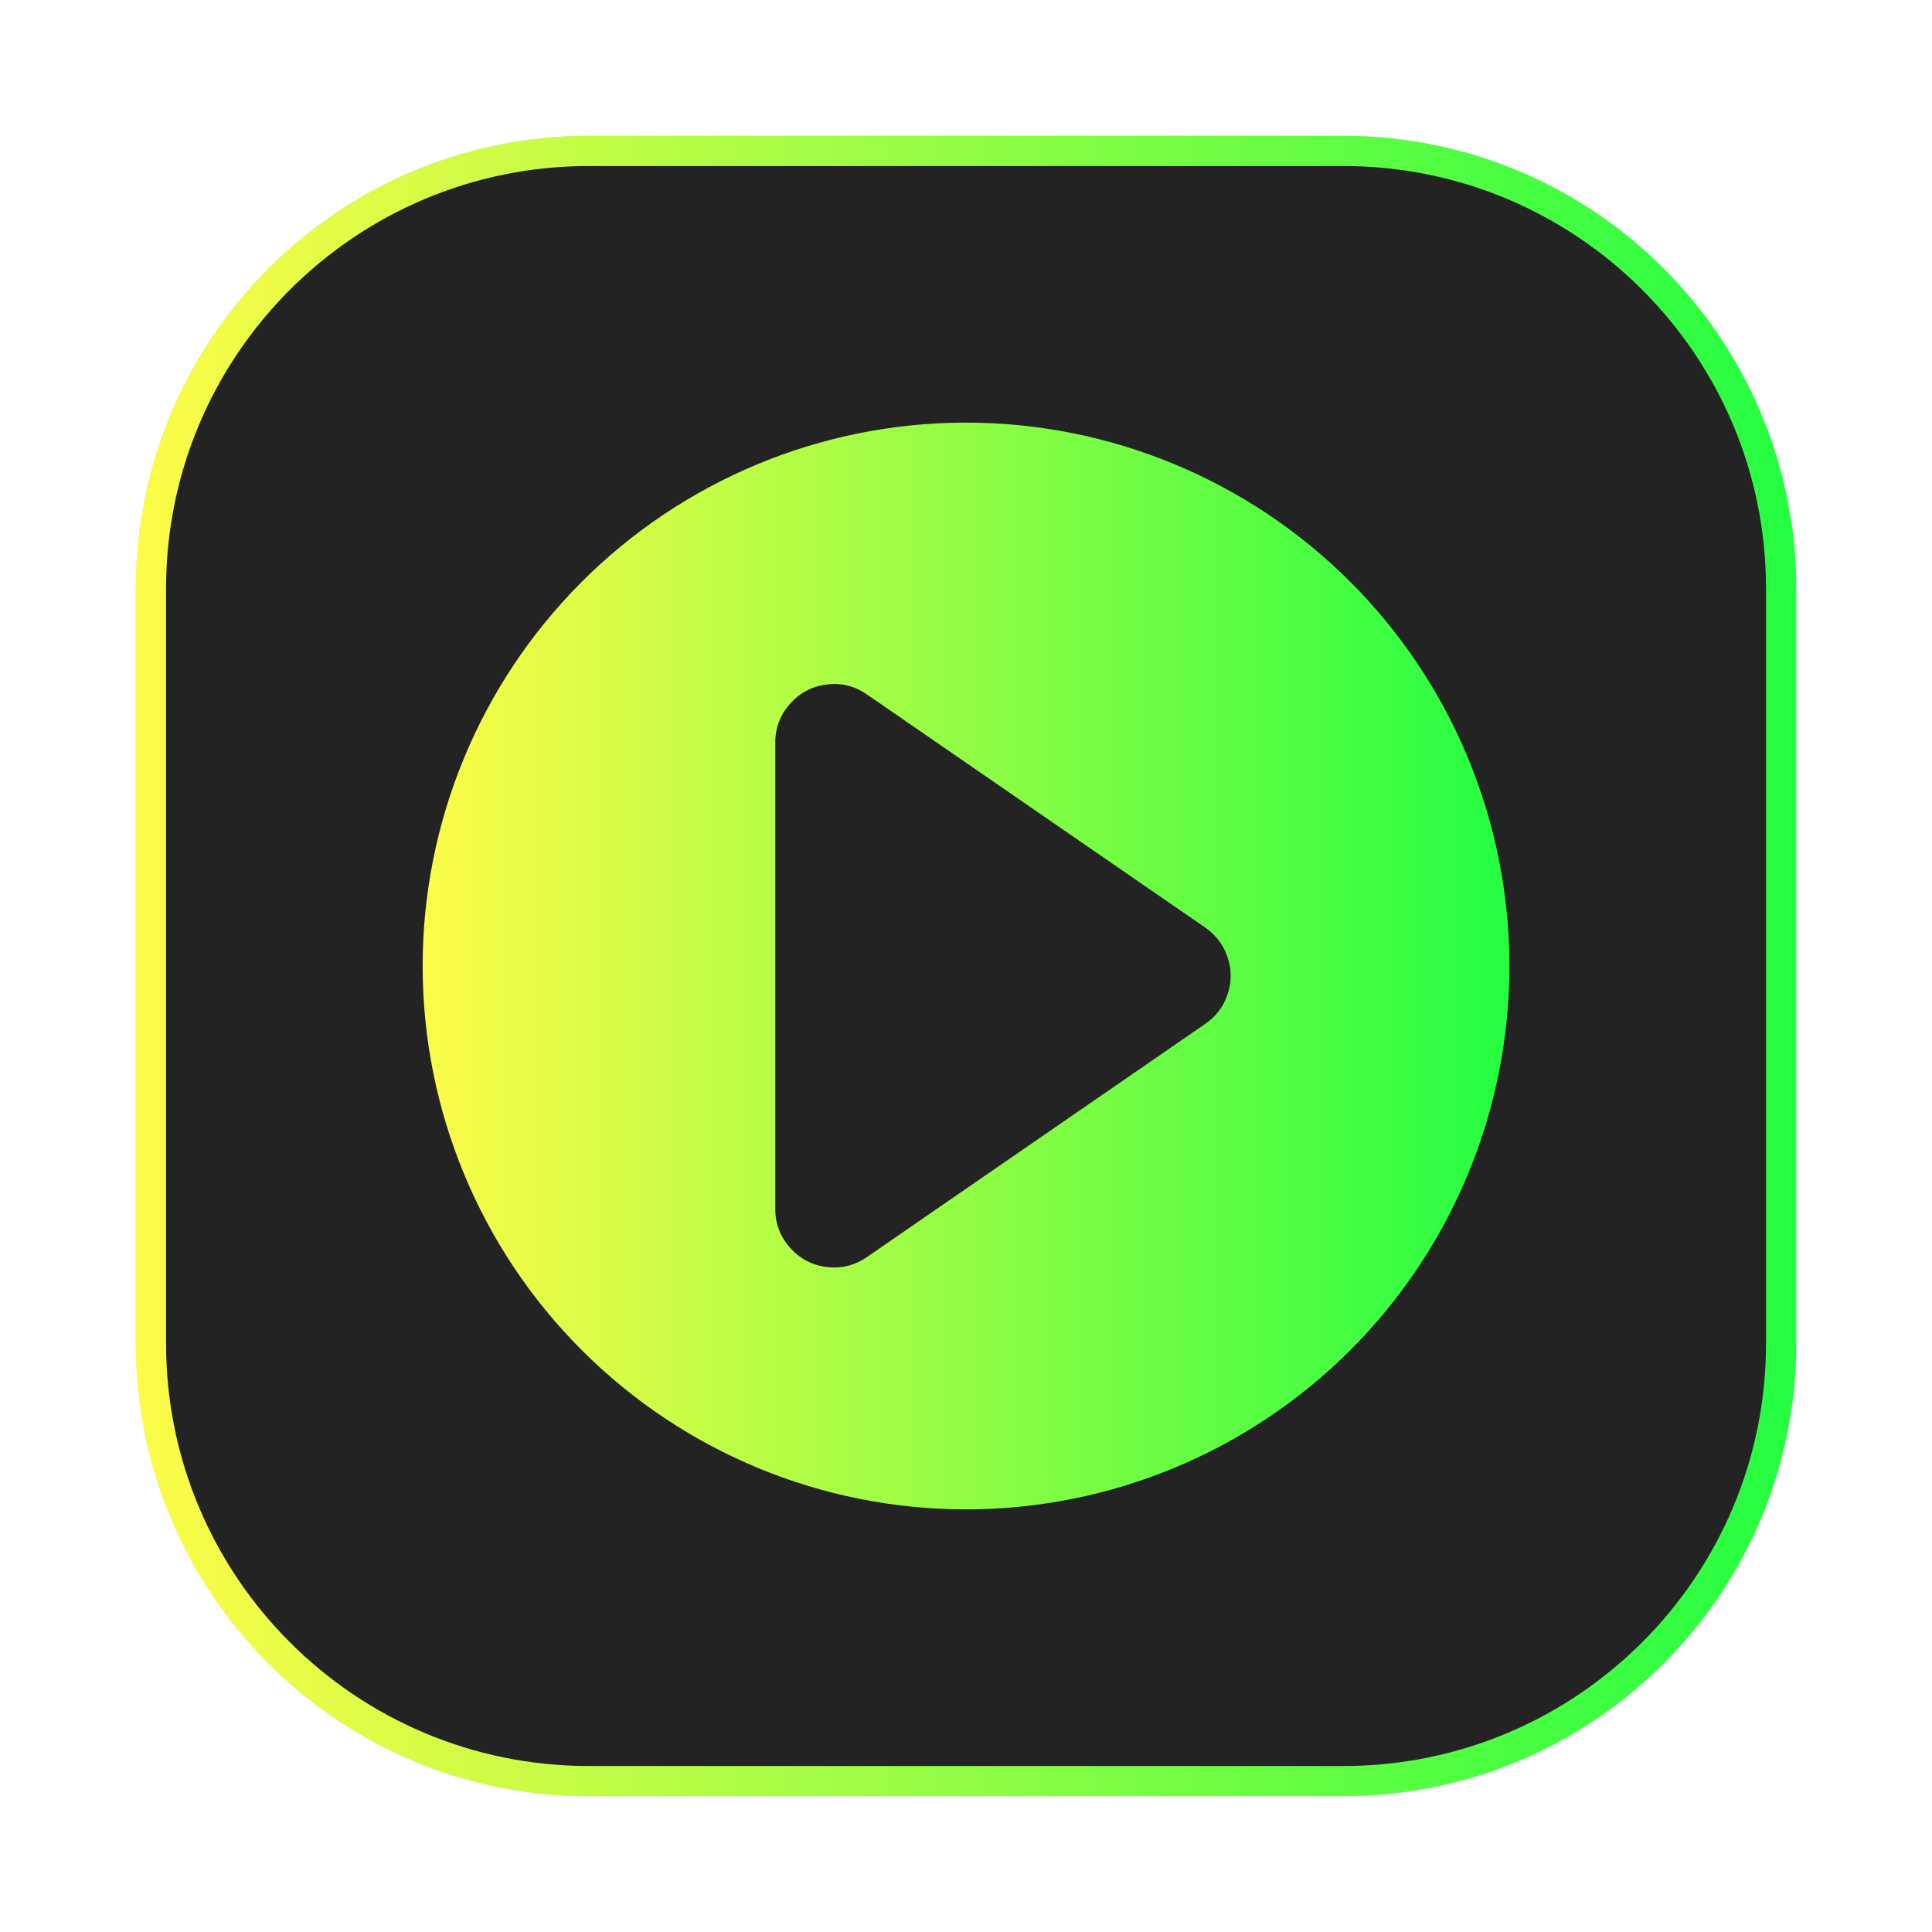 <svg width="64" height="64" viewBox="0 0 64 64" fill="none" xmlns="http://www.w3.org/2000/svg">
<g clip-path="url(#clip0_4_154)">
<g opacity="0.3" filter="url(#filter0_f_4_154)">
<path d="M44.5 4.5H19.5C11.216 4.5 4.5 11.216 4.5 19.5V44.5C4.5 52.785 11.216 59.5 19.5 59.5H44.5C52.785 59.5 59.5 52.785 59.5 44.5V19.5C59.5 11.216 52.785 4.5 44.5 4.5Z" fill="#232323"/>
<path d="M19.5 5H44.5C52.508 5 59 11.492 59 19.5V44.5C59 52.508 52.508 59 44.5 59H19.5C11.492 59 5 52.508 5 44.5V19.5C5 11.492 11.492 5 19.5 5Z" stroke="url(#paint0_linear_4_154)"/>
</g>
<path d="M19.502 5H44.502C52.51 5 59.002 11.492 59.002 19.5V44.501C59.002 52.509 52.51 59.001 44.502 59.001H19.502C11.493 59.001 5.001 52.509 5.001 44.501V19.5C5.001 11.492 11.493 5 19.502 5Z" fill="#232323" stroke="url(#paint1_linear_4_154)"/>
<path d="M27.323 22.178C26.716 22.254 26.204 22.526 25.799 22.98L25.799 22.98C25.393 23.436 25.182 23.985 25.182 24.598V40.049C25.182 40.663 25.393 41.209 25.799 41.665C26.204 42.12 26.717 42.392 27.324 42.467C27.934 42.543 28.497 42.399 29 42.056L29.001 42.054L40.209 34.329C40.21 34.328 40.21 34.328 40.21 34.328C40.658 34.021 40.968 33.603 41.139 33.097L41.139 33.096C41.31 32.584 41.31 32.063 41.139 31.554L41.139 31.553C40.968 31.047 40.658 30.632 40.219 30.322L40.219 30.322L40.214 30.319L29.003 22.593C29.003 22.593 29.003 22.593 29.002 22.593C28.628 22.333 28.214 22.184 27.767 22.161C27.621 22.153 27.473 22.159 27.323 22.178ZM27.323 22.178C27.323 22.178 27.324 22.178 27.324 22.178L27.386 22.674L27.322 22.178C27.322 22.178 27.323 22.178 27.323 22.178ZM32 14.5H32.001C36.642 14.5 41.093 16.344 44.375 19.626C47.657 22.907 49.501 27.359 49.501 32C49.501 36.641 47.657 41.093 44.375 44.374C41.093 47.656 36.642 49.5 32.001 49.5C27.36 49.5 22.909 47.656 19.627 44.374C16.345 41.093 14.501 36.641 14.501 32C14.501 27.374 16.333 22.936 19.596 19.657C22.858 16.377 27.287 14.523 31.913 14.5L32 14.5Z" fill="url(#paint2_linear_4_154)" stroke="url(#paint3_linear_4_154)"/>
</g>
<defs>
<filter id="filter0_f_4_154" x="3.262" y="3.263" width="57.475" height="57.475" filterUnits="userSpaceOnUse" color-interpolation-filters="sRGB">
<feFlood flood-opacity="0" result="BackgroundImageFix"/>
<feBlend mode="normal" in="SourceGraphic" in2="BackgroundImageFix" result="shape"/>
<feGaussianBlur stdDeviation="0.619" result="effect1_foregroundBlur_4_154"/>
</filter>
<linearGradient id="paint0_linear_4_154" x1="4.5" y1="32" x2="59.5" y2="32" gradientUnits="userSpaceOnUse">
<stop stop-color="#FDFC47"/>
<stop offset="1" stop-color="#24FE41"/>
</linearGradient>
<linearGradient id="paint1_linear_4_154" x1="4.501" y1="32" x2="59.502" y2="32" gradientUnits="userSpaceOnUse">
<stop stop-color="#FDFC47"/>
<stop offset="1" stop-color="#24FE41"/>
</linearGradient>
<linearGradient id="paint2_linear_4_154" x1="14.001" y1="32" x2="50.001" y2="32" gradientUnits="userSpaceOnUse">
<stop stop-color="#FDFC47"/>
<stop offset="1" stop-color="#24FE41"/>
</linearGradient>
<linearGradient id="paint3_linear_4_154" x1="14.001" y1="32" x2="50.001" y2="32" gradientUnits="userSpaceOnUse">
<stop stop-color="#FDFC47"/>
<stop offset="1" stop-color="#24FE41"/>
</linearGradient>
<clipPath id="clip0_4_154">
<rect width="64" height="64" fill="white"/>
</clipPath>
</defs>
</svg>
